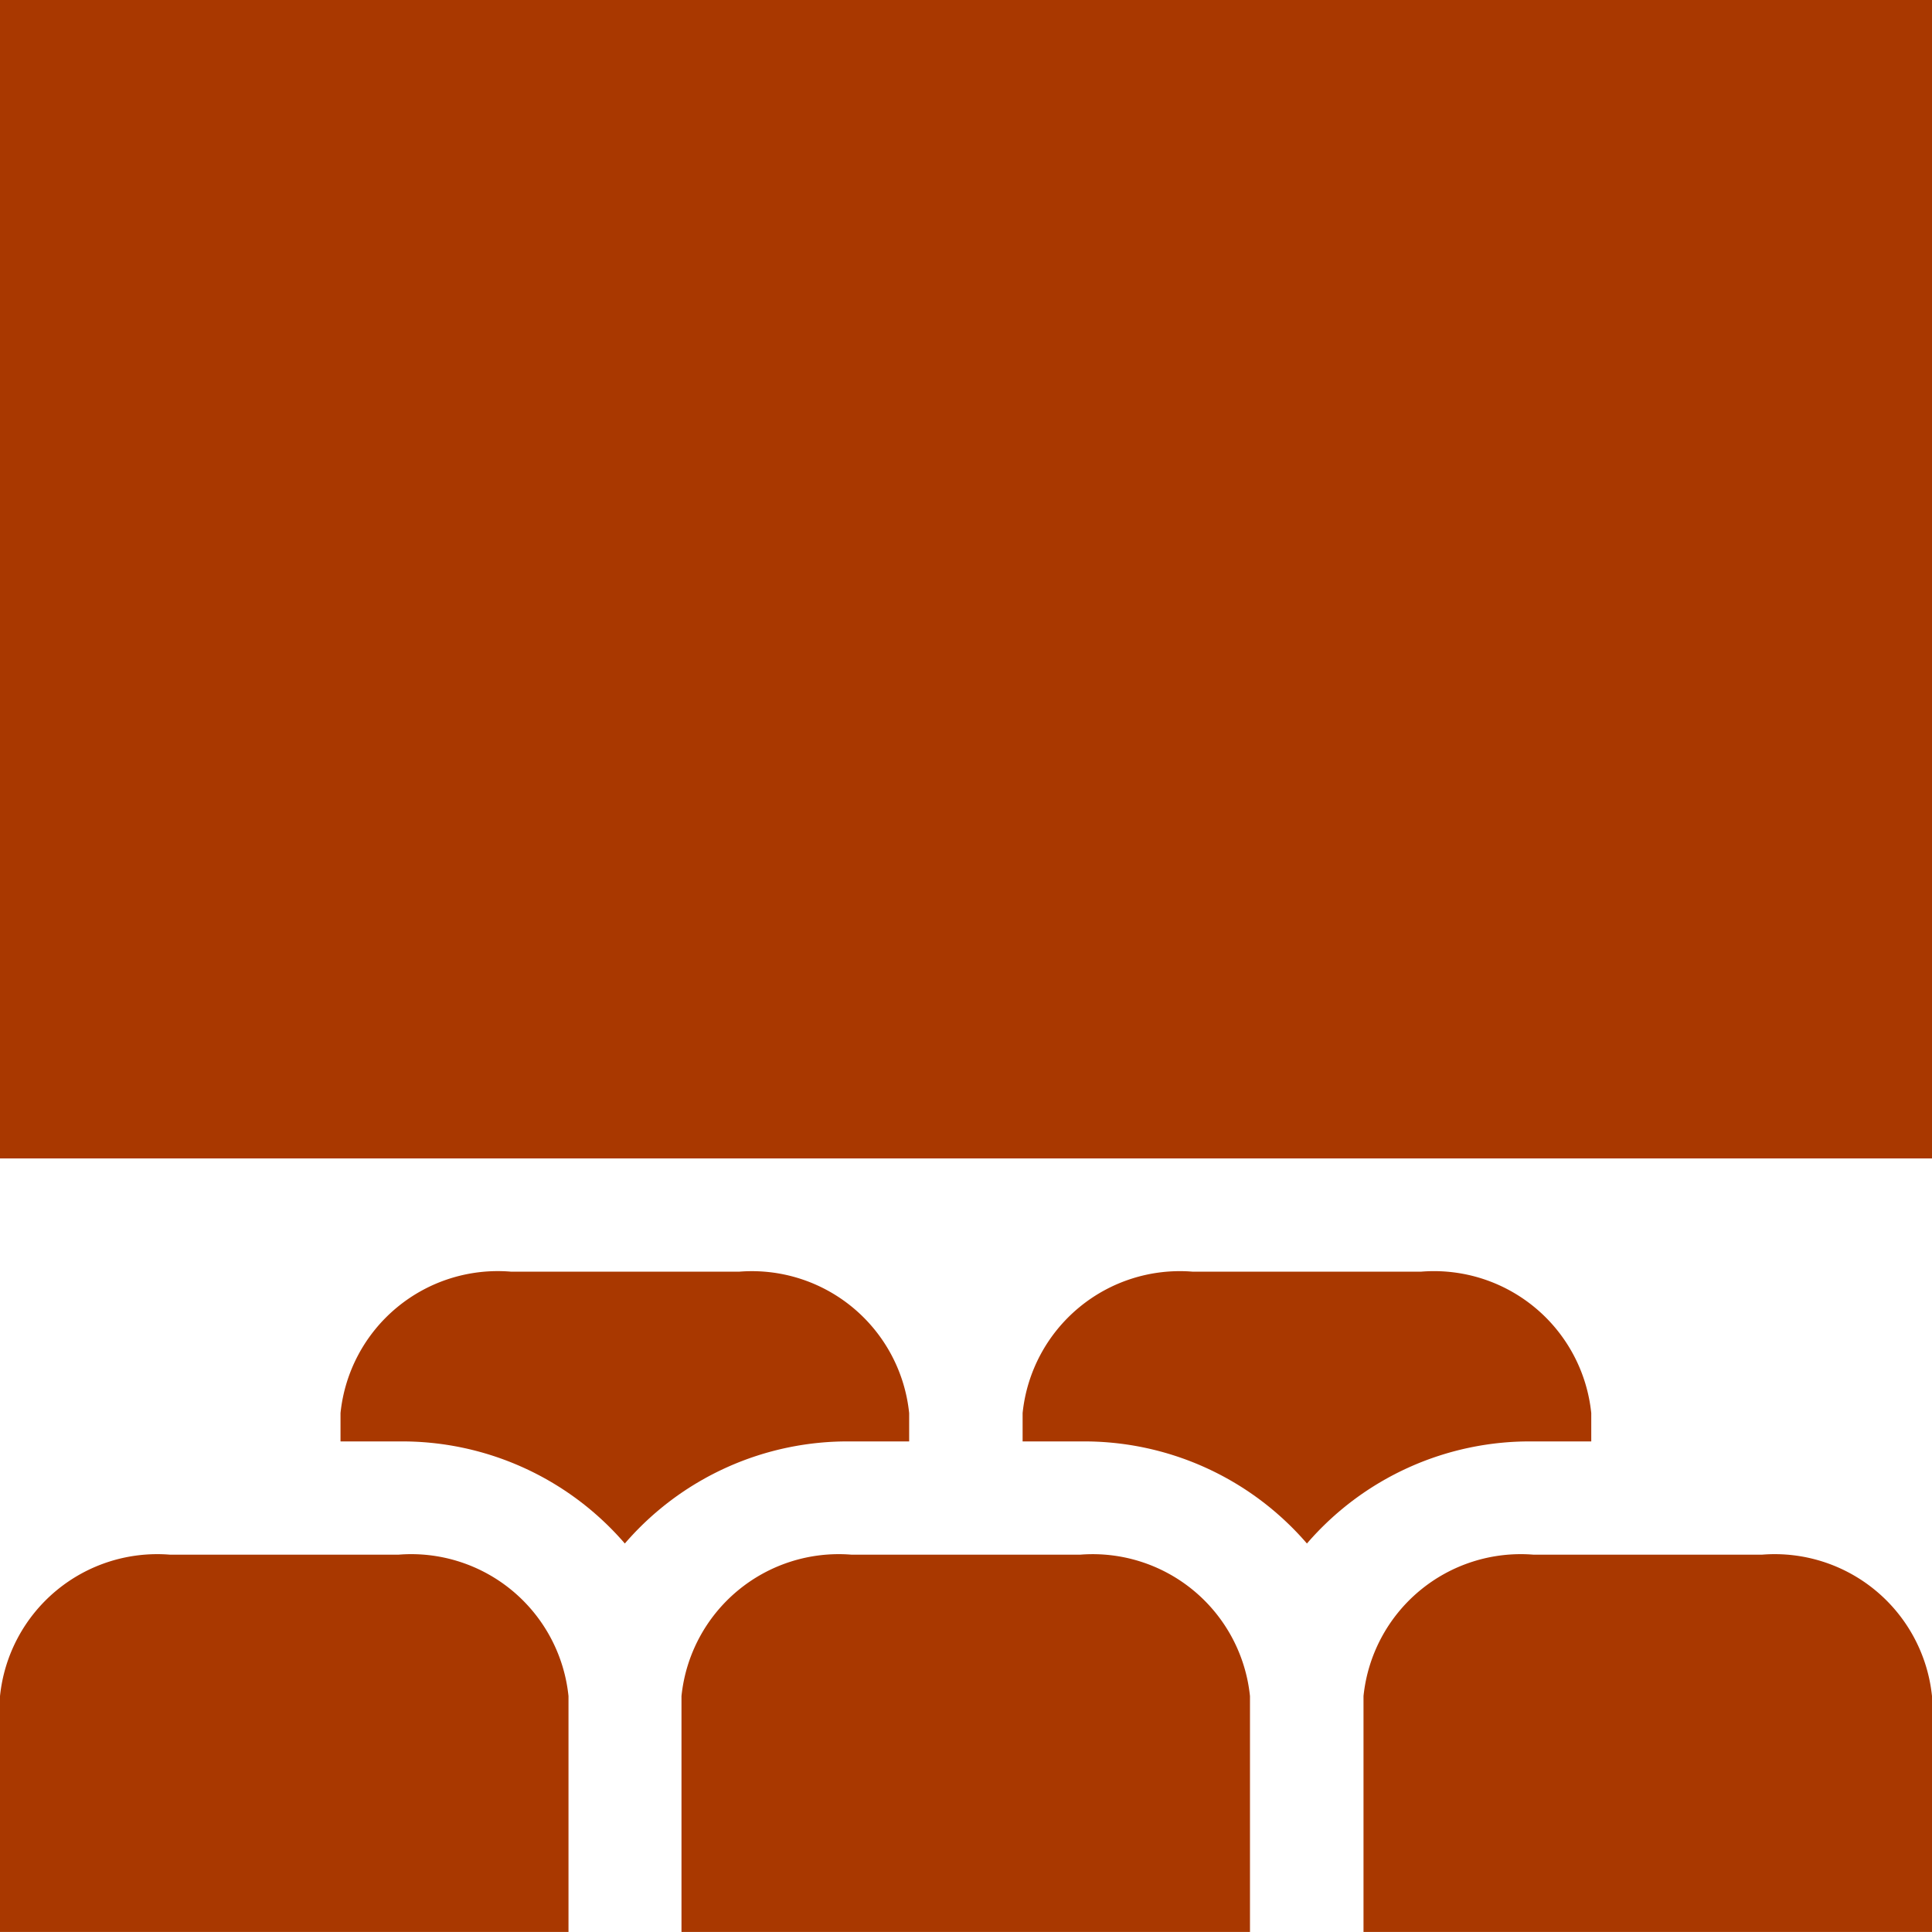 <svg data-name="svgexport-17 (88)" xmlns="http://www.w3.org/2000/svg" width="24.965" height="24.965" viewBox="0 0 24.965 24.965">
    <path data-name="Path 6687" d="M0 0h24.965v14.969H0zm9.557 16.432H6.6a2.043 2.043 0 0 0-2.2 1.828v.366h.748a3.8 3.8 0 0 1 2.926 1.319A3.8 3.8 0 0 1 11 18.626h.748v-.366a2.043 2.043 0 0 0-2.191-1.828zm8.809 0h-2.958a2.043 2.043 0 0 0-2.194 1.828v.366h.748a3.8 3.8 0 0 1 2.926 1.319 3.8 3.8 0 0 1 2.926-1.319h.748v-.366a2.043 2.043 0 0 0-2.196-1.828zm4.4 3.657h-2.953a2.043 2.043 0 0 0-2.194 1.828v3.047h7.346v-3.047a2.043 2.043 0 0 0-2.194-1.828zm-17.618 0H2.194A2.043 2.043 0 0 0 0 21.917v3.047h7.346v-3.047a2.043 2.043 0 0 0-2.194-1.828zm8.809 0H11a2.043 2.043 0 0 0-2.194 1.828v3.047h7.346v-3.047a2.043 2.043 0 0 0-2.191-1.828z" style="fill:#a93800"/>
</svg>
